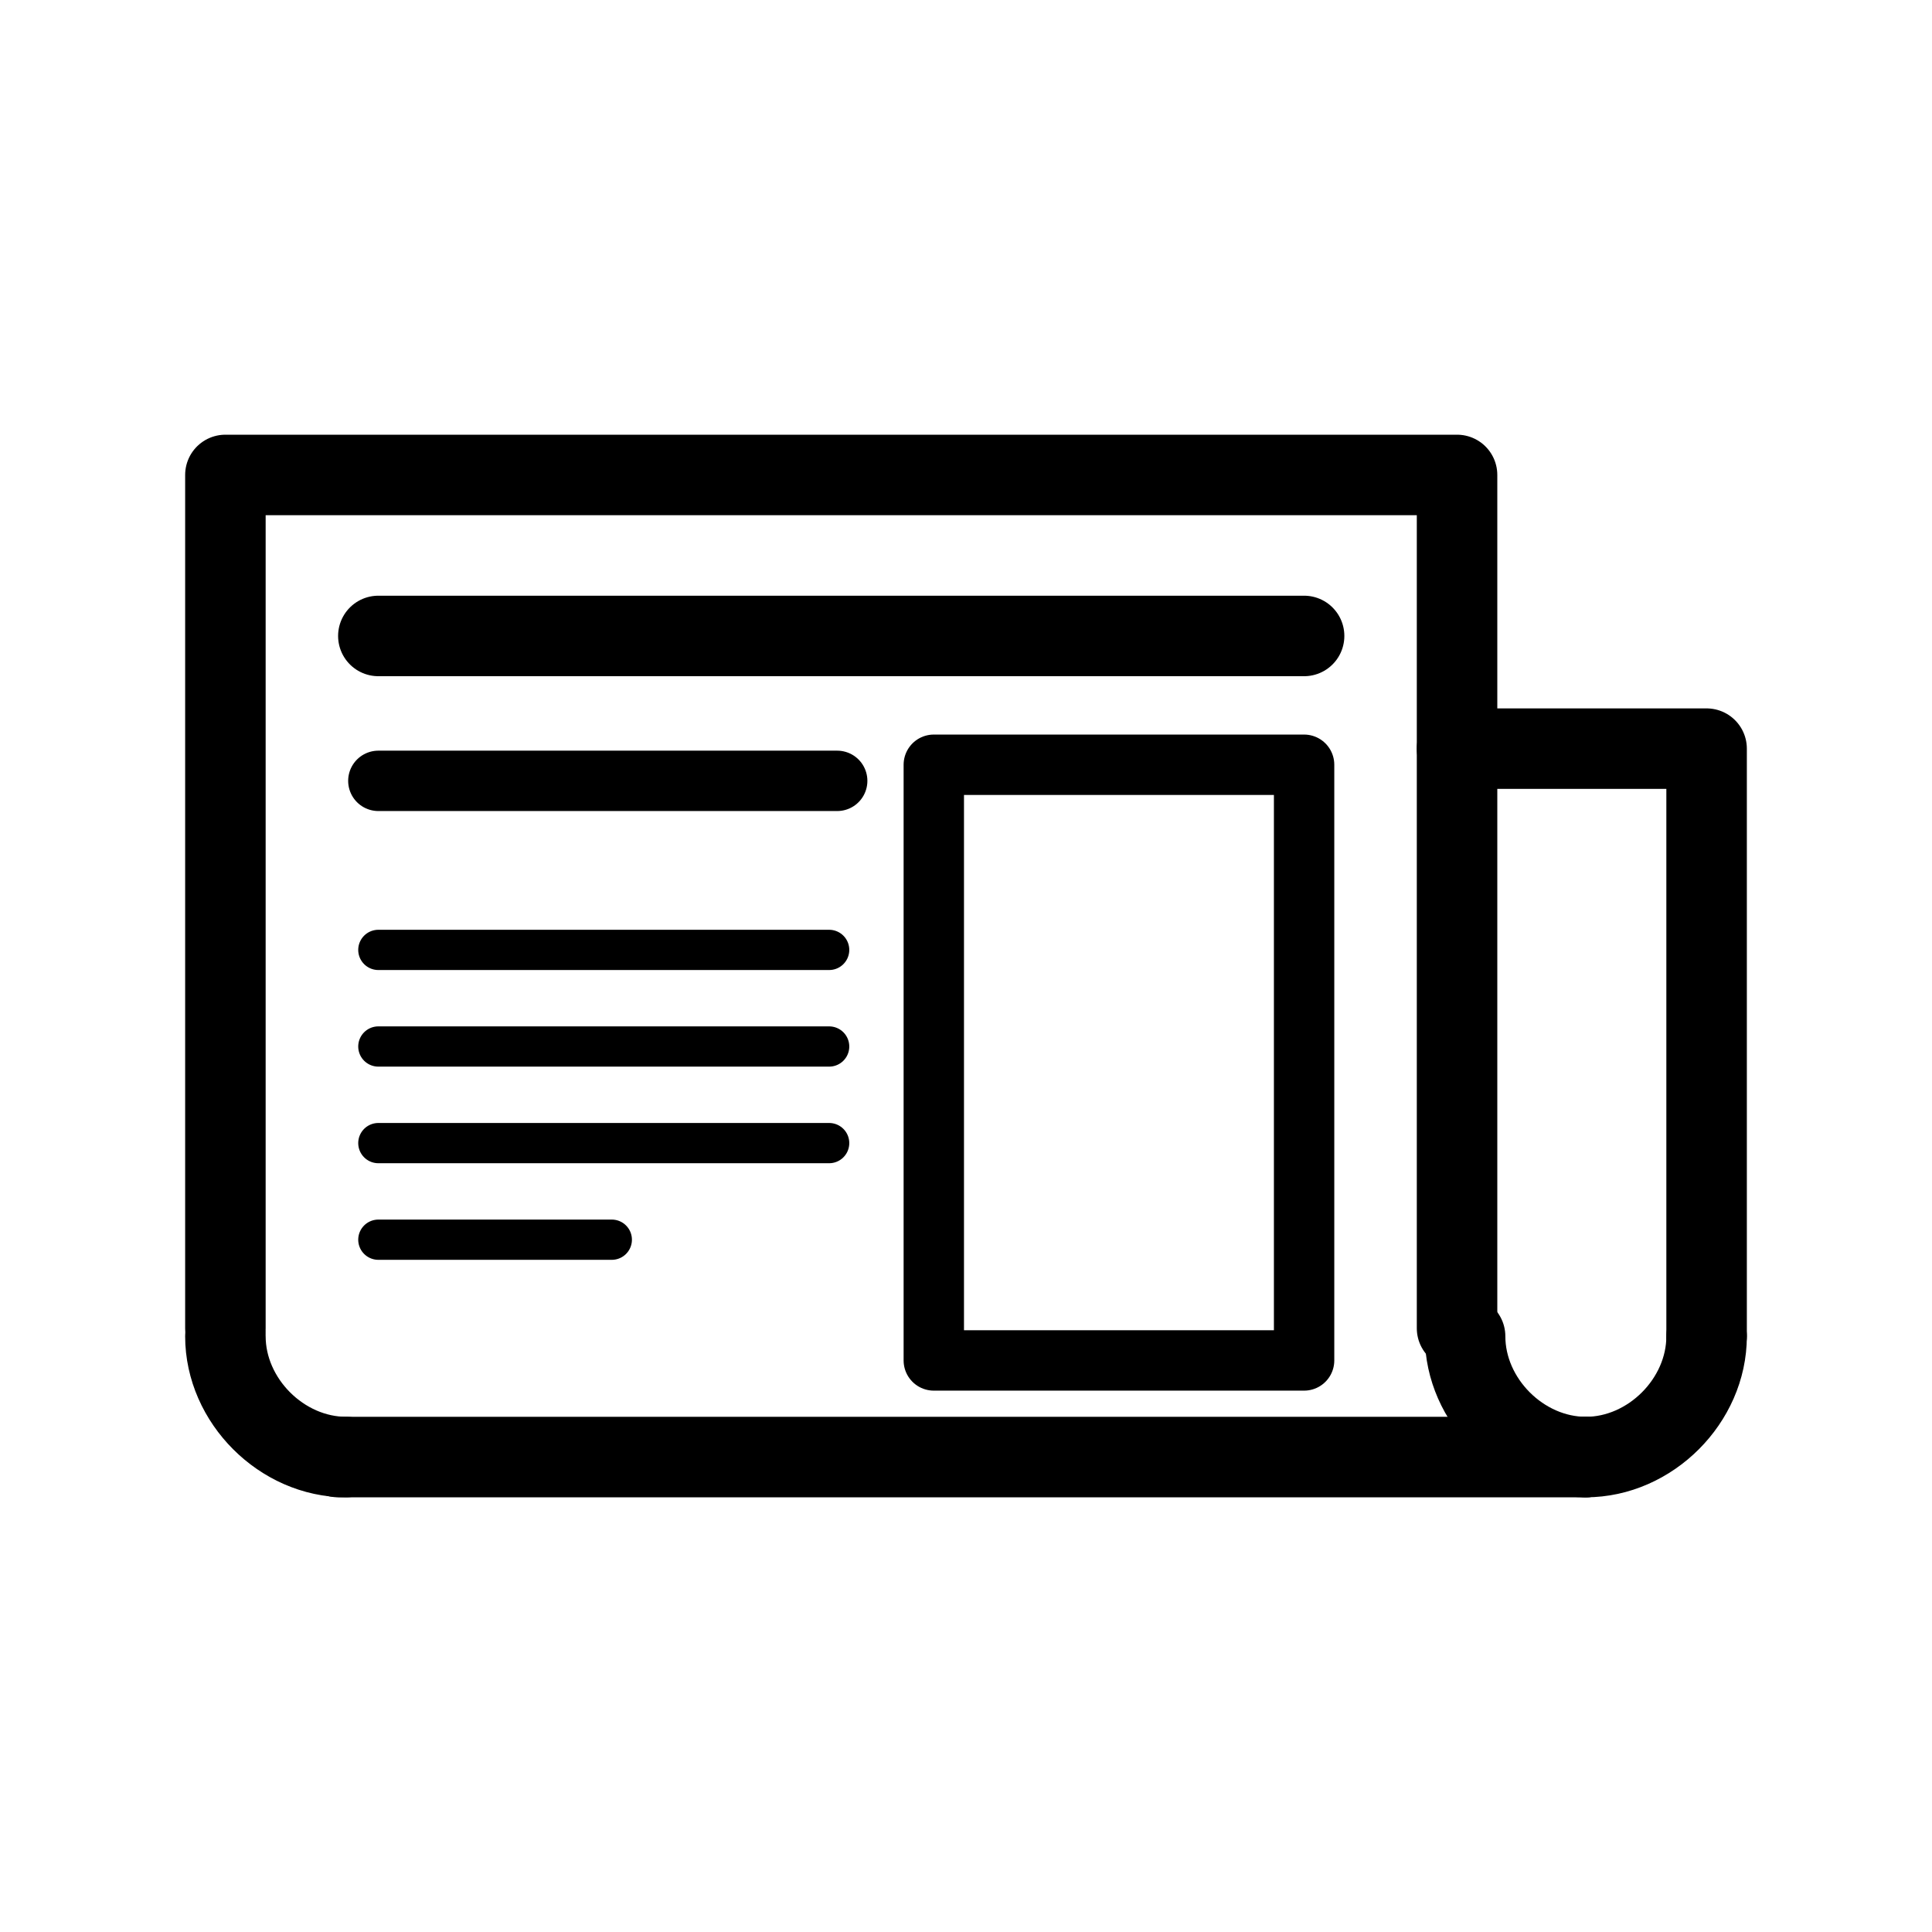 <?xml version="1.0" encoding="utf-8"?>
<!-- Generator: Adobe Illustrator 24.2.3, SVG Export Plug-In . SVG Version: 6.00 Build 0)  -->
<svg version="1.1" id="圖層_1" xmlns="http://www.w3.org/2000/svg" xmlns:xlink="http://www.w3.org/1999/xlink" x="0px" y="0px"
	 viewBox="0 0 24 24" style="enable-background:new 0 0 24 24;" xml:space="preserve">
<style type="text/css">
	.st0{fill:none;stroke:#000000;stroke-linecap:round;stroke-linejoin:round;stroke-miterlimit:10;}
	.st1{fill:none;stroke:#000000;stroke-width:0.75;stroke-linecap:round;stroke-linejoin:round;stroke-miterlimit:10;}
	.st2{fill:none;stroke:#000000;stroke-width:0.5;stroke-linecap:round;stroke-linejoin:round;stroke-miterlimit:10;}
</style>
<g>
	<polyline class="st0" points="18.1,16.5 18.1,5.9 2.8,5.9 2.8,16.5 	"/>
	<line class="st0" x1="4.7" y1="7.9" x2="16.2" y2="7.9"/>
	<rect x="11.6" y="9.5" class="st1" width="4.6" height="7.4"/>
	<line class="st2" x1="4.7" y1="11.8" x2="10.3" y2="11.8"/>
	<line class="st2" x1="4.7" y1="13" x2="10.3" y2="13"/>
	<line class="st2" x1="4.7" y1="14.2" x2="10.3" y2="14.2"/>
	<line class="st2" x1="4.7" y1="15.4" x2="7.6" y2="15.4"/>
	<line class="st1" x1="4.7" y1="9.7" x2="10.4" y2="9.7"/>
	<line class="st0" x1="19.7" y1="18.1" x2="4.2" y2="18.1"/>
	<polyline class="st0" points="18.1,9.3 21.2,9.3 21.2,16.6 	"/>
	<path class="st0" d="M4.3,18.1c-0.8,0-1.5-0.7-1.5-1.5"/>
	<path class="st0" d="M19.7,18.1c-0.8,0-1.5-0.7-1.5-1.5"/>
	<path class="st0" d="M19.7,18.1c0.8,0,1.5-0.7,1.5-1.5"/>
</g>
</svg>
